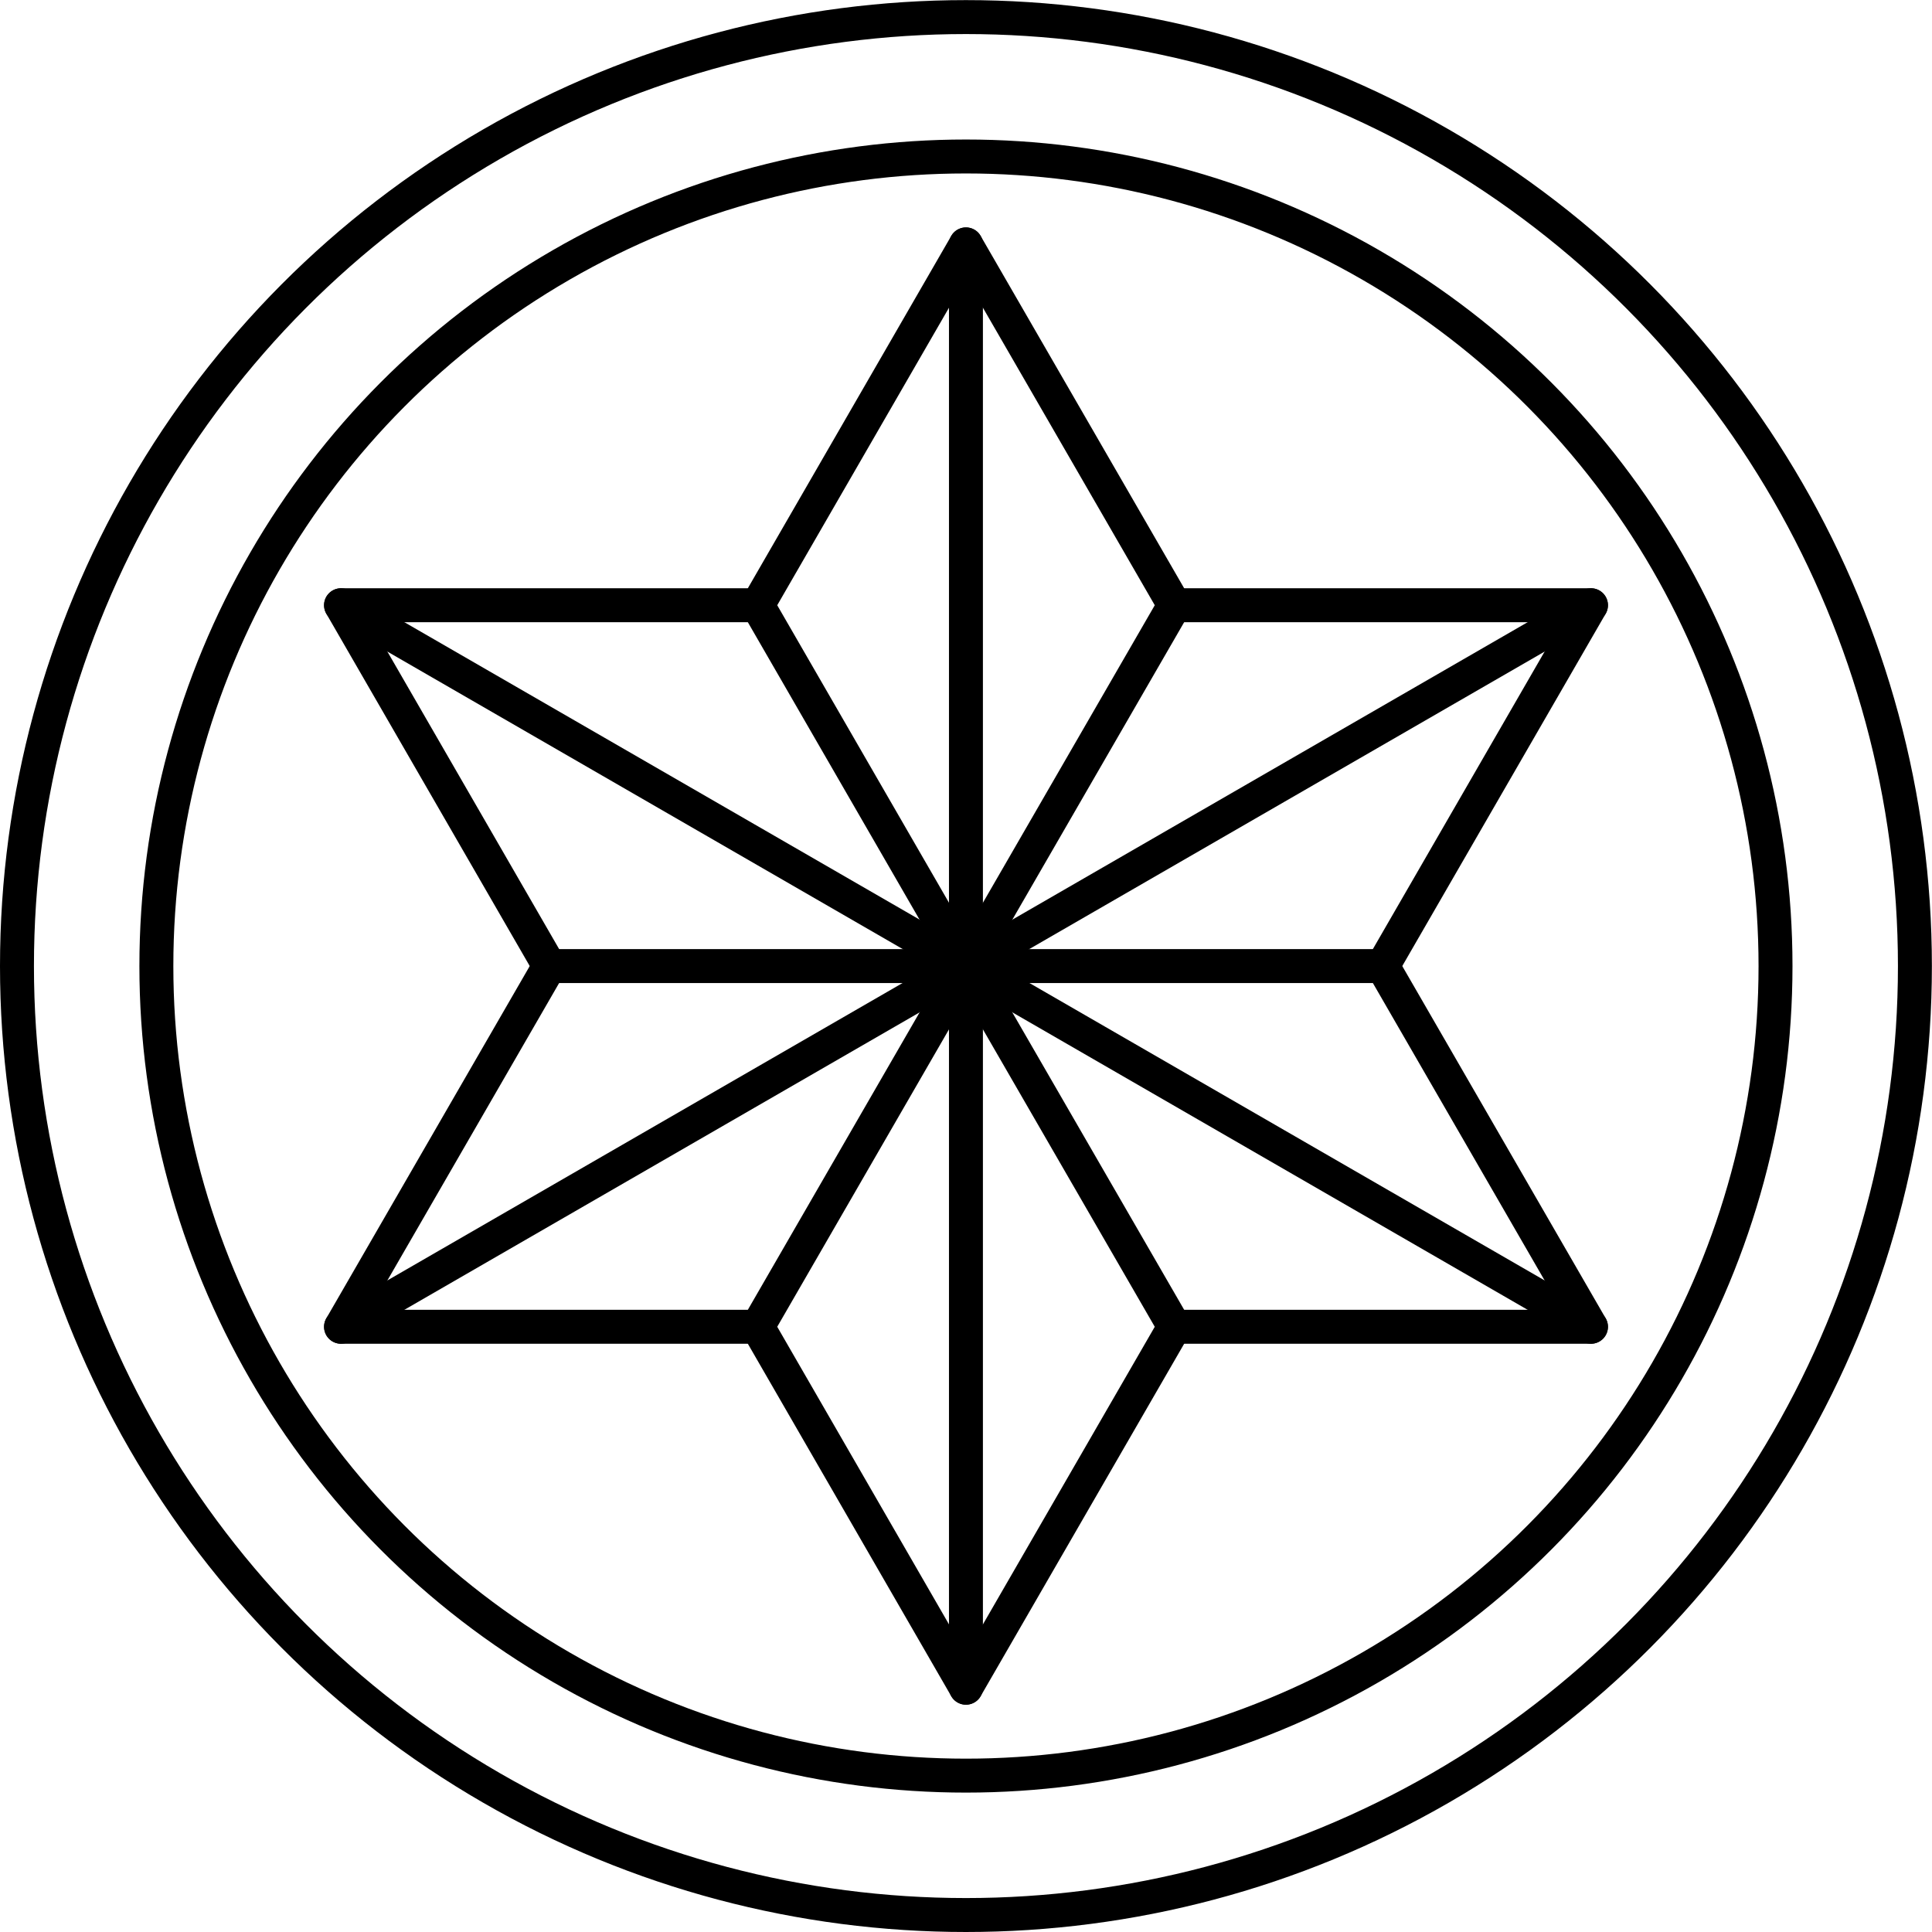 <?xml version="1.0" encoding="iso-8859-1"?>
<!-- Generator: Adobe Illustrator 11 Build 196, SVG Export Plug-In . SVG Version: 6.0.0 Build 78)  -->
<!DOCTYPE svg PUBLIC "-//W3C//DTD SVG 1.0//EN"    "http://www.w3.org/TR/2001/REC-SVG-20010904/DTD/svg10.dtd">
<svg  xmlns="http://www.w3.org/2000/svg" xmlns:xlink="http://www.w3.org/1999/xlink" xmlns:a="http://ns.adobe.com/AdobeSVGViewerExtensions/3.0/"
	 width="170.75" height="170.75" viewBox="0 0 170.75 170.75" style="overflow:visible;enable-background:new 0 0 170.75 170.75"
	 xml:space="preserve">
	<g id="Pfade">
		<circle style="fill:none;stroke:#000000;stroke-width:3;stroke-linecap:round;stroke-linejoin:round;" cx="85.37" cy="85.38" r="71.55"/> 
		<circle style="fill:none;stroke:#000000;stroke-width:3;stroke-linecap:round;stroke-linejoin:round;" cx="85.37" cy="85.38" r="83.87"/> 
		<g>
			<line style="fill:none;stroke:#000000;stroke-width:3;stroke-linecap:round;stroke-linejoin:round;" x1="30.14" y1="53.49" x2="140.61" y2="117.26"/>
			<line style="fill:none;stroke:#000000;stroke-width:3;stroke-linecap:round;stroke-linejoin:round;" x1="140.61" y1="53.49" x2="30.14" y2="117.26"/>
			<polyline style="fill:none;stroke:#000000;stroke-width:3;stroke-linecap:round;stroke-linejoin:round;" points="85.37,149.16 85.37,85.38 85.37,21.6 "/>
			<polyline style="fill:none;stroke:#000000;stroke-width:3;stroke-linecap:round;stroke-linejoin:round;" points="66.96,53.49 30.14,53.49 48.55,85.38 "/>
			<polyline style="fill:none;stroke:#000000;stroke-width:3;stroke-linecap:round;stroke-linejoin:round;" points="122.2,85.38 140.61,117.26 103.79,117.26 "/>
			<polyline style="fill:none;stroke:#000000;stroke-width:3;stroke-linecap:round;stroke-linejoin:round;" points="122.2,85.38 140.61,53.49 103.79,53.49 "/>
			<polygon style="fill:none;stroke:#000000;stroke-width:3;stroke-linecap:round;stroke-linejoin:round;" points="66.96,117.26 85.37,85.38 103.79,117.26 85.37,149.16 "/>
			<polygon style="fill:none;stroke:#000000;stroke-width:3;stroke-linecap:round;stroke-linejoin:round;" points="66.96,53.49 85.37,21.6 103.79,53.49 85.37,85.38 "/>
			<polyline style="fill:none;stroke:#000000;stroke-width:3;stroke-linecap:round;stroke-linejoin:round;" points="66.96,117.26 30.14,117.26 48.55,85.38 "/>
			<line style="fill:none;stroke:#000000;stroke-width:3;stroke-linecap:round;stroke-linejoin:round;" x1="48.55" y1="85.38" x2="122.2" y2="85.38"/>
		</g>
	</g>
</svg>
